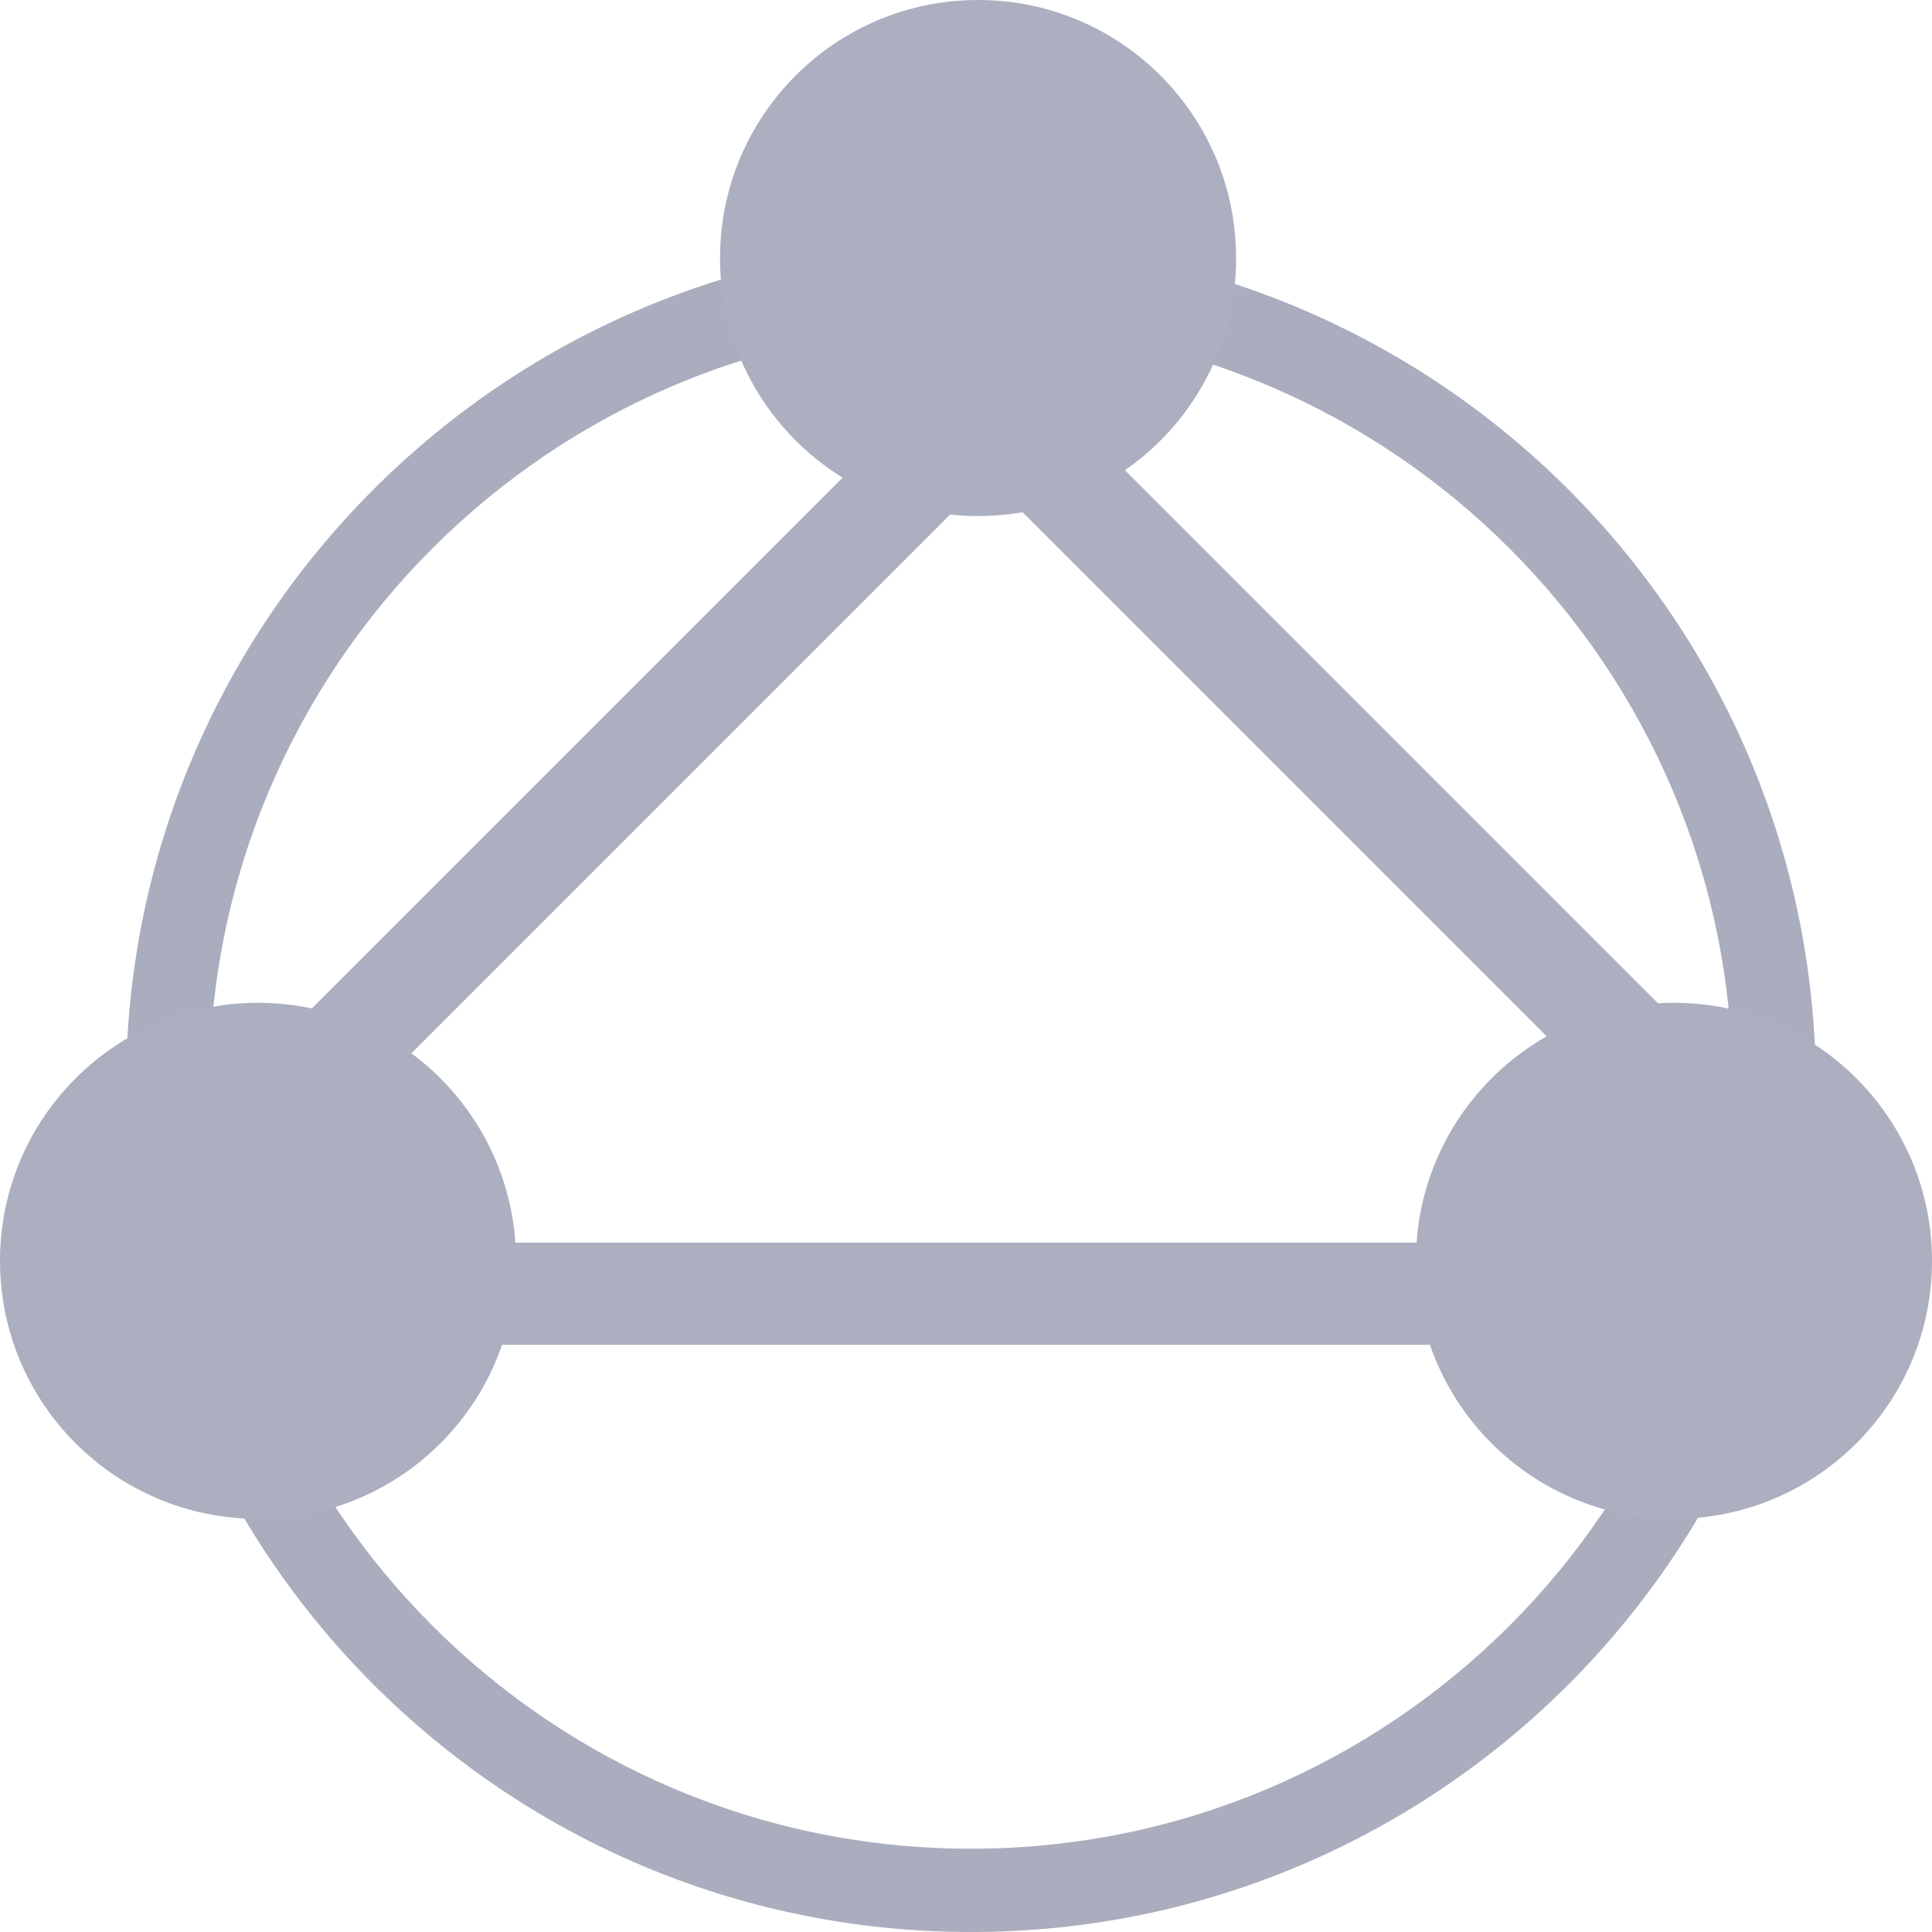 <?xml version="1.0" encoding="utf-8"?>
<!-- Generator: Adobe Illustrator 17.0.0, SVG Export Plug-In . SVG Version: 6.00 Build 0)  -->
<!DOCTYPE svg PUBLIC "-//W3C//DTD SVG 1.1//EN" "http://www.w3.org/Graphics/SVG/1.1/DTD/svg11.dtd">
<svg version="1.1" id="图层_1" xmlns="http://www.w3.org/2000/svg" xmlns:xlink="http://www.w3.org/1999/xlink" x="0px" y="0px"
	 width="20px" height="20px" viewBox="0 0 20 20" enable-background="new 0 0 20 20" xml:space="preserve">
<g>
	<path fill="#A9ADBE" d="M10.051,2.505c-4.831,0-8.747,3.916-8.747,8.747S5.22,20,10.051,20c4.831,0,8.747-3.916,8.747-8.747
		S14.882,2.505,10.051,2.505z M10.051,19.138c-4.355,0-7.885-3.53-7.885-7.885s3.53-7.885,7.885-7.885
		c4.355,0,7.885,3.53,7.885,7.885S14.406,19.138,10.051,19.138z"/>
	<circle fill="#ABAFC0" cx="10.125" cy="2.671" r="2.671"/>
	<circle fill="#ABAFC0" cx="17.329" cy="13.052" r="2.671"/>
	<circle fill="#ABAFC0" cx="2.671" cy="13.052" r="2.671"/>
	<rect x="2.365" y="12.864" fill="#ABAFC0" width="15.999" height="1.057"/>
	
		<rect x="5.555" y="0.331" transform="matrix(-0.707 -0.707 0.707 -0.707 4.495 18.522)" fill="#ABAFC0" width="1.057" height="15.999"/>
	
		<rect x="13.39" y="-0.109" transform="matrix(-0.707 0.707 -0.707 -0.707 29.34 3.629)" fill="#ABAFC0" width="1.057" height="15.999"/>
</g>
</svg>
